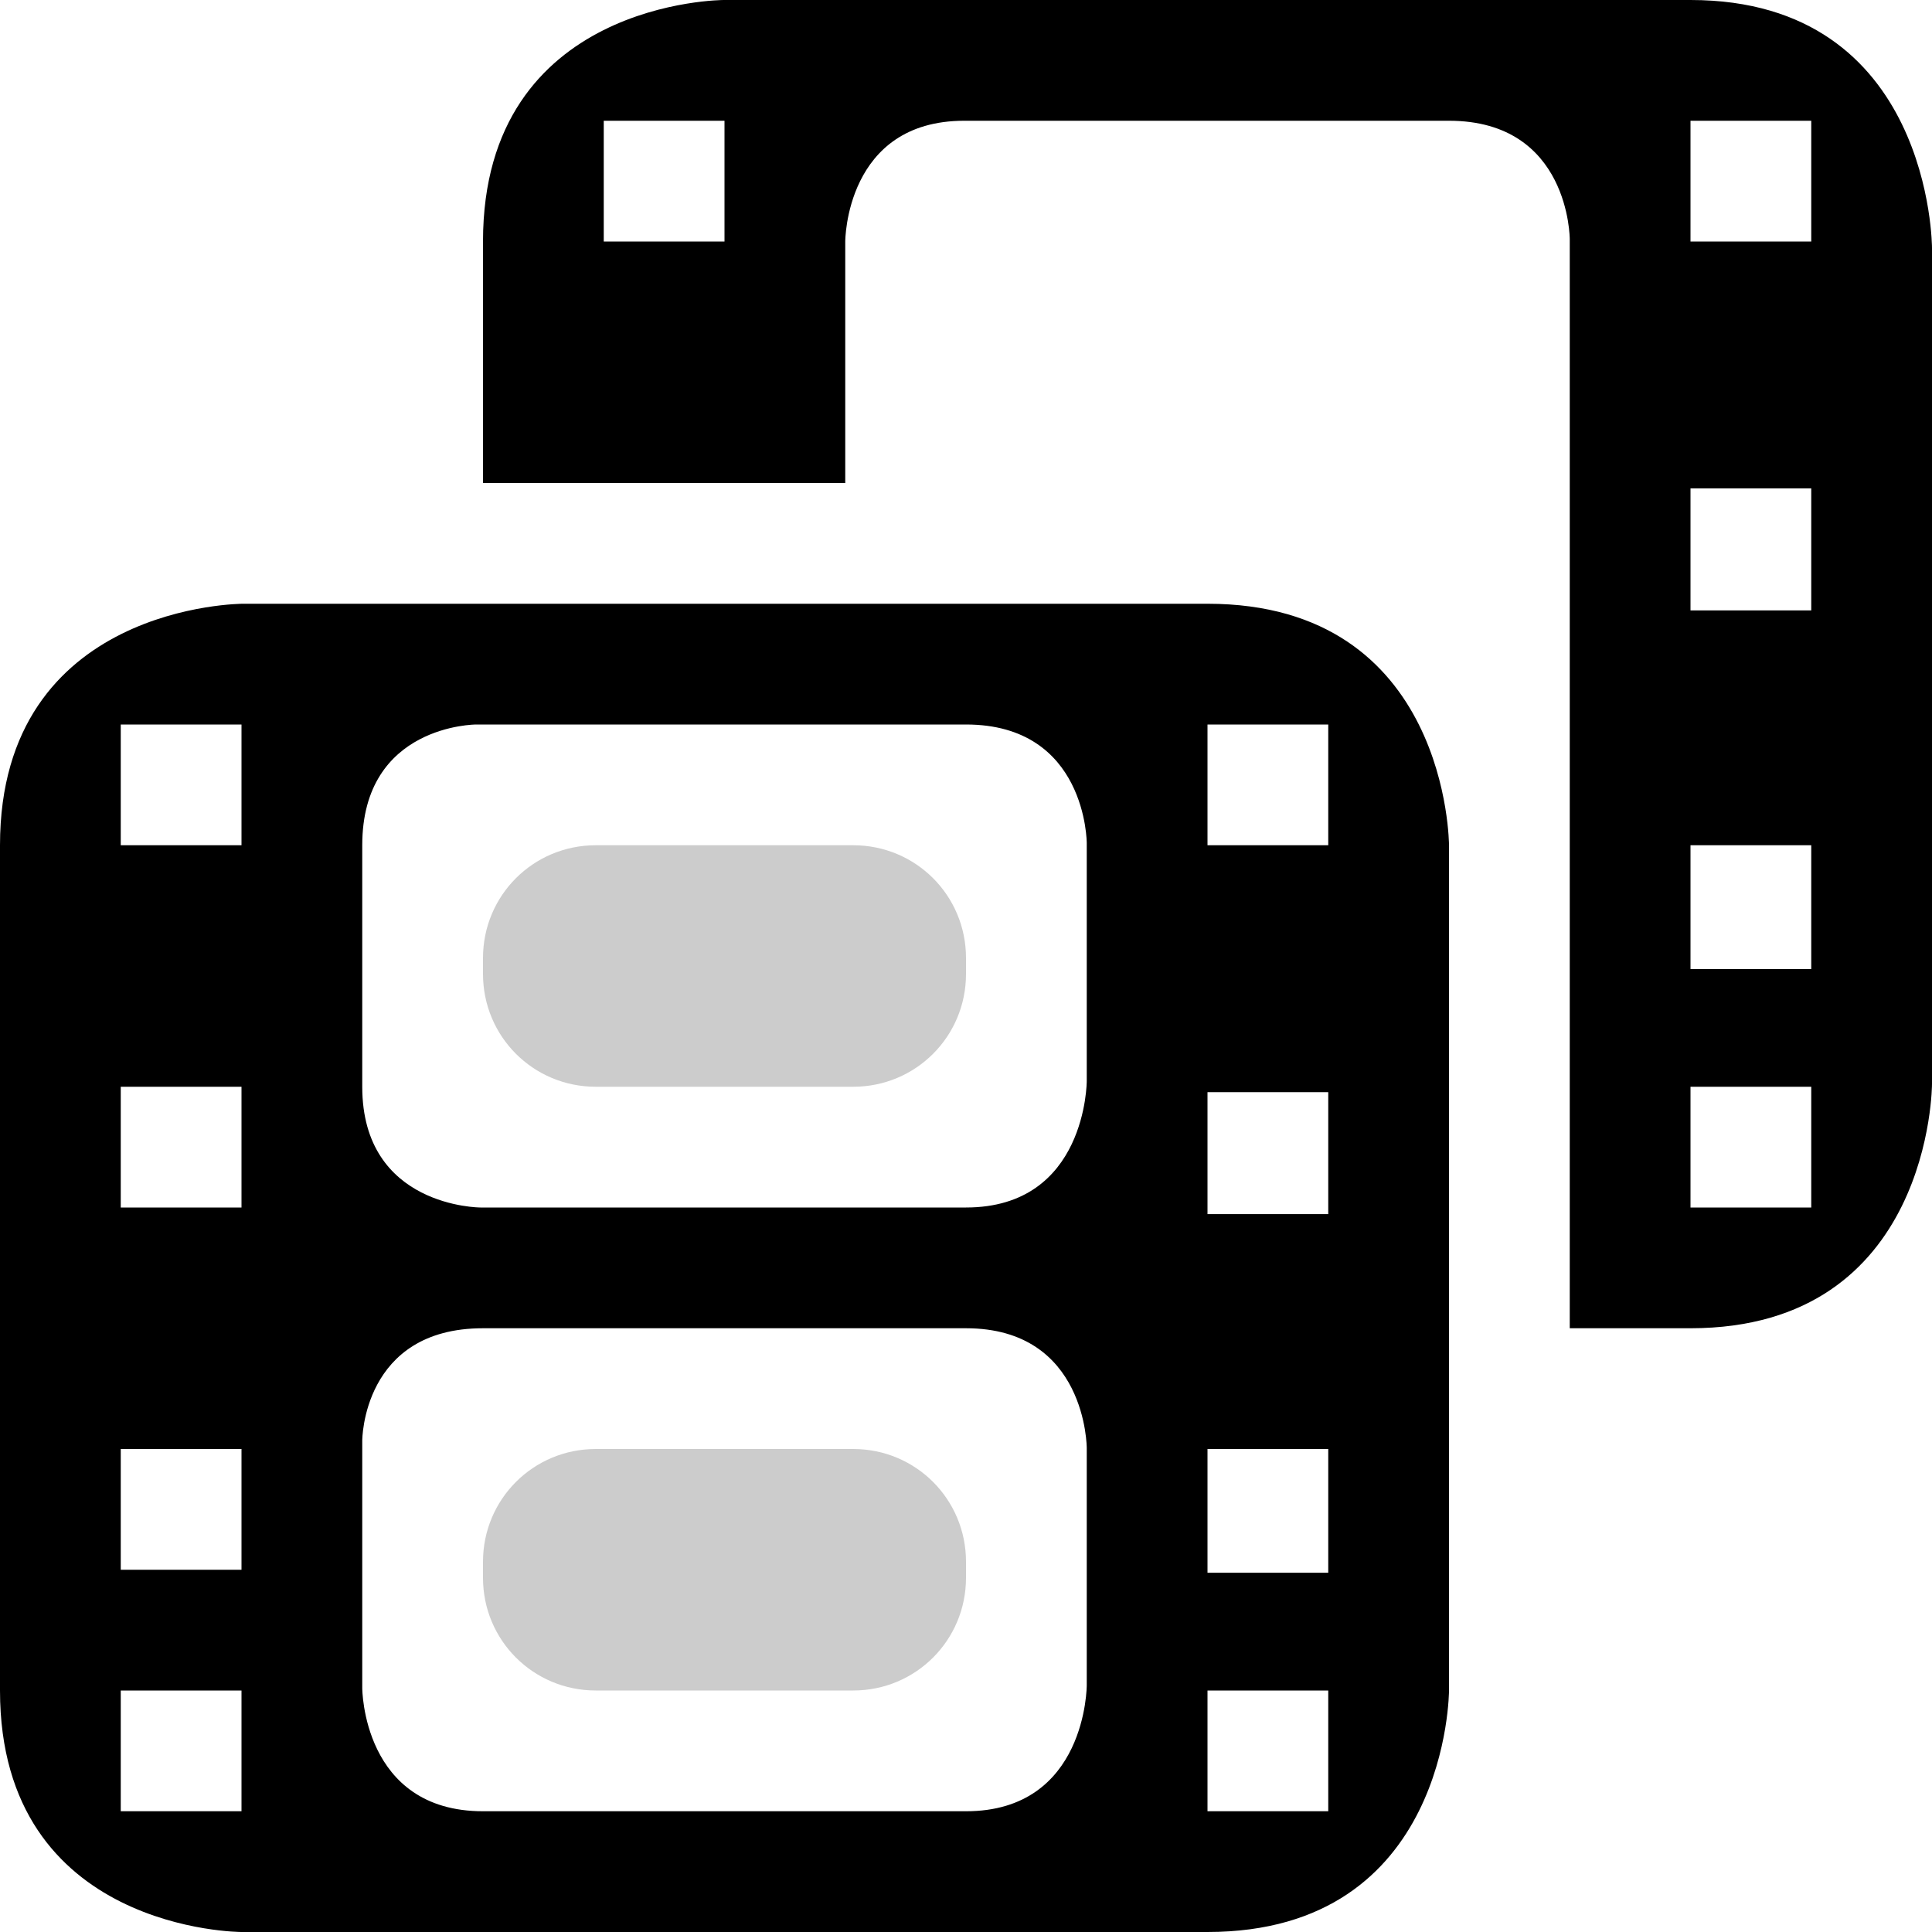 <?xml version="1.0" encoding="UTF-8" standalone="no"?>
<svg
   height="16"
   width="16"
   version="1.1"
   id="svg10"
   sodipodi:docname="folder-videos-symbolic.svg"
   inkscape:version="1.2.2 (b0a8486541, 2022-12-01)"
   xmlns:inkscape="http://www.inkscape.org/namespaces/inkscape"
   xmlns:sodipodi="http://sodipodi.sourceforge.net/DTD/sodipodi-0.dtd"
   xmlns="http://www.w3.org/2000/svg"
   xmlns:svg="http://www.w3.org/2000/svg">
  <defs
     id="defs14" />
  <sodipodi:namedview
     id="namedview12"
     pagecolor="#ffffff"
     bordercolor="#000000"
     borderopacity="0.25"
     inkscape:showpageshadow="2"
     inkscape:pageopacity="0.0"
     inkscape:pagecheckerboard="0"
     inkscape:deskcolor="#d1d1d1"
     showgrid="true"
     inkscape:zoom="64.1875"
     inkscape:cx="6.278481"
     inkscape:cy="7.7273612"
     inkscape:window-width="2400"
     inkscape:window-height="1281"
     inkscape:window-x="1920"
     inkscape:window-y="32"
     inkscape:window-maximized="1"
     inkscape:current-layer="g8">
    <inkscape:grid
       type="xygrid"
       id="grid243" />
  </sodipodi:namedview>
  <g
     color="#000"
     id="g8"
     style="fill:#000000;fill-opacity:1">
    <path
       id="rect1002"
       style="opacity:0.2;fill:#000000;fill-opacity:1;fill-rule:evenodd;paint-order:fill markers stroke;stop-color:#000000"
       d="M 4.934,7 C 4.416,7 4,7.416 4,7.934 V 8.066 C 4,8.584 4.416,9 4.934,9 H 7.066 C 7.584,9 8,8.584 8,8.066 V 7.934 C 8,7.416 7.584,7 7.066,7 Z m 0,5 C 4.416,12 4,12.416 4,12.934 v 0.133 C 4,13.584 4.416,14 4.934,14 H 7.066 C 7.584,14 8,13.584 8,13.066 V 12.934 C 8,12.416 7.584,12 7.066,12 Z"
       sodipodi:nodetypes="ssssssssssssssssss" />
    <path
       id="path2"
       style="isolation:auto;mix-blend-mode:normal;fill:#000000;fill-opacity:1;marker:none"
       d="M 5.994 0 C 5.994 0 4 2e-06 4 2 L 4 4 L 7 4 L 7 2 C 7 2 7 1 7.986 1 L 12 1 C 13 1 13 1.98 13 1.98 L 13 11 L 14 11 C 16 11 16 8.977 16 8.977 L 16 2.053 C 16 2.053 16 0 14 0 L 5.994 0 z M 5 1 L 6 1 L 6 2 L 5 2 L 5 1 z M 14 1 L 15 1 L 15 2 L 14 2 L 14 1 z M 14 4.045 L 15 4.045 L 15 5.055 L 14 5.055 L 14 4.045 z M 2.012 5 C 2.012 5 0 5 0 7 L 0 14 C 0 16 2 16 2 16 L 10 16 C 12 16 12 14 12 14 L 12 7 C 12 7 12 5 10 5 L 2.012 5 z M 1 6 L 2 6 L 2 7 L 1 7 L 1 6 z M 3.943 6 L 8 6 C 9 6 9 6.982 9 6.982 L 9 8.953 C 9 8.953 9 10 8 10 L 3.979 10 C 3.979 10 3 10 3 9 L 3 7 C 3 6 3.943 6 3.943 6 z M 10 6 L 11 6 L 11 7 L 10 7 L 10 6 z M 14 7 L 15 7 L 15 8.025 L 14 8.025 L 14 7 z M 1 9 L 2 9 L 2 10 L 1 10 L 1 9 z M 14 9 L 15 9 L 15 10 L 14 10 L 14 9 z M 10 9.045 L 11 9.045 L 11 10.055 L 10 10.055 L 10 9.045 z M 4 11 L 8 11 C 9 11 9 11.992 9 11.992 L 9 13.957 C 9 13.957 9 15 8 15 L 4 15 C 3 15 3 13.979 3 13.979 L 3 11.93 C 3 11.93 3 11 4 11 z M 1 12 L 2 12 L 2 13 L 1 13 L 1 12 z M 10 12 L 11 12 L 11 13.025 L 10 13.025 L 10 12 z M 1 14 L 2 14 L 2 15 L 1 15 L 1 14 z M 10 14 L 11 14 L 11 15 L 10 15 L 10 14 z " />
  </g>
</svg>
